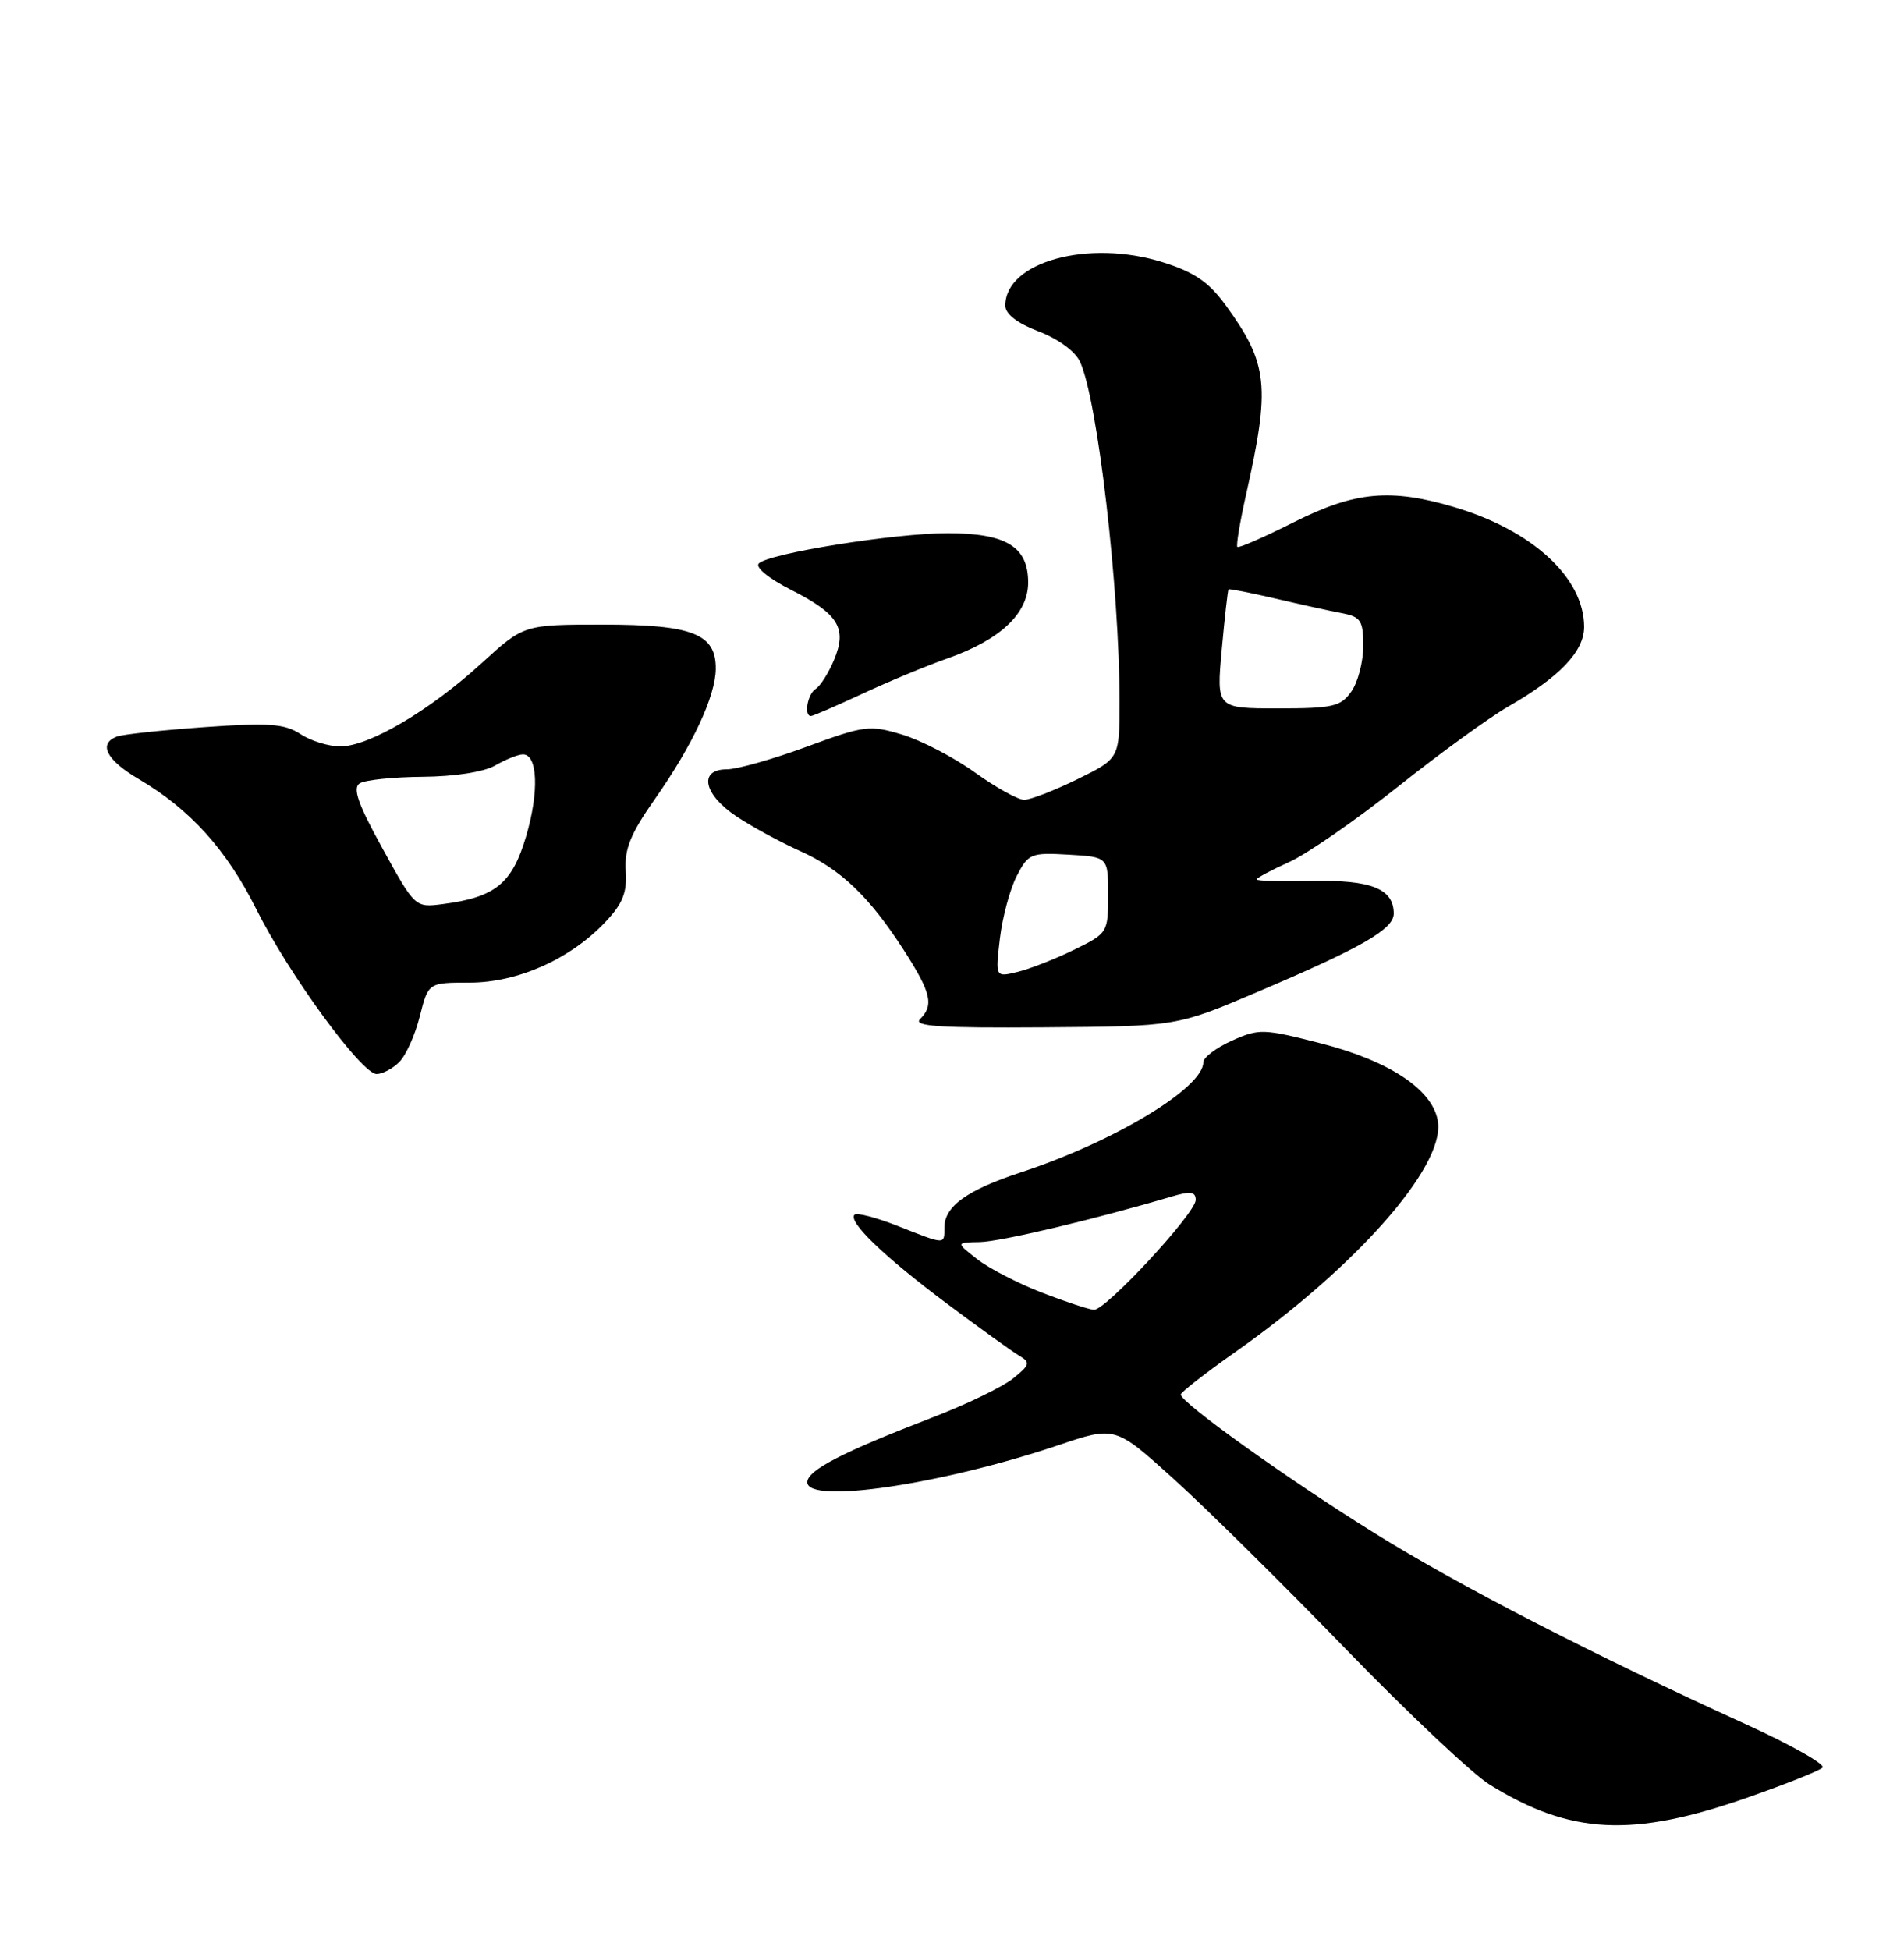 <?xml version="1.0" encoding="UTF-8" standalone="no"?>
<!DOCTYPE svg PUBLIC "-//W3C//DTD SVG 1.1//EN" "http://www.w3.org/Graphics/SVG/1.1/DTD/svg11.dtd" >
<svg xmlns="http://www.w3.org/2000/svg" xmlns:xlink="http://www.w3.org/1999/xlink" version="1.1" viewBox="0 0 250 256">
 <g >
 <path fill="currentColor"
d=" M 229.50 235.97 C 234.45 234.23 238.86 232.48 239.30 232.06 C 239.73 231.65 235.24 229.10 229.32 226.40 C 209.19 217.24 191.53 208.16 180.43 201.24 C 169.03 194.15 154.97 184.08 155.04 183.07 C 155.07 182.76 158.28 180.25 162.19 177.50 C 177.95 166.41 189.53 153.33 188.82 147.39 C 188.32 143.20 182.64 139.34 173.49 136.99 C 165.89 135.04 165.32 135.02 161.75 136.62 C 159.69 137.55 158.00 138.83 158.00 139.46 C 158.00 142.82 146.28 149.89 134.04 153.91 C 126.97 156.23 124.00 158.37 124.00 161.15 C 124.00 163.43 124.18 163.44 117.91 160.96 C 115.07 159.84 112.50 159.17 112.20 159.47 C 111.30 160.37 116.08 164.97 124.33 171.14 C 128.64 174.36 132.91 177.44 133.83 177.98 C 135.33 178.87 135.24 179.18 133.00 180.98 C 131.62 182.08 126.90 184.37 122.50 186.06 C 110.57 190.66 106.00 193.02 106.00 194.59 C 106.00 197.50 123.59 194.90 138.96 189.73 C 146.42 187.21 146.42 187.21 154.11 194.16 C 158.34 197.98 168.48 208.00 176.65 216.43 C 184.82 224.86 193.34 232.89 195.58 234.28 C 206.22 240.87 214.34 241.28 229.50 235.97 Z  M 52.43 139.42 C 53.30 138.56 54.51 135.86 55.12 133.42 C 56.24 129.00 56.24 129.00 61.65 129.00 C 67.95 129.00 74.85 125.93 79.45 121.08 C 81.77 118.64 82.35 117.18 82.16 114.34 C 81.97 111.48 82.78 109.47 85.98 104.91 C 90.94 97.85 93.95 91.40 93.98 87.81 C 94.02 83.21 90.94 82.00 79.17 82.00 C 68.78 82.00 68.78 82.00 63.23 87.07 C 56.46 93.26 48.46 97.98 44.71 97.99 C 43.18 98.00 40.81 97.27 39.45 96.37 C 37.36 95.01 35.34 94.86 26.83 95.46 C 21.25 95.86 16.08 96.41 15.34 96.70 C 12.86 97.65 13.97 99.79 18.25 102.30 C 24.95 106.24 29.75 111.55 33.63 119.32 C 37.91 127.89 47.48 141.00 49.45 141.00 C 50.22 141.00 51.57 140.29 52.43 139.42 Z  M 165.00 130.27 C 178.79 124.41 183.00 121.99 183.00 119.94 C 183.00 116.68 180.04 115.49 172.34 115.66 C 168.30 115.74 165.00 115.65 165.00 115.45 C 165.00 115.26 166.91 114.23 169.25 113.18 C 171.59 112.13 178.00 107.69 183.50 103.32 C 189.00 98.94 195.53 94.20 198.00 92.78 C 204.78 88.89 208.00 85.52 208.00 82.30 C 207.99 75.86 201.25 69.64 190.97 66.58 C 182.55 64.08 177.91 64.52 169.87 68.56 C 165.98 70.52 162.65 71.98 162.47 71.80 C 162.29 71.63 162.80 68.56 163.60 64.99 C 166.82 50.66 166.51 47.77 160.99 40.14 C 158.74 37.04 156.86 35.74 152.69 34.43 C 142.94 31.36 132.00 34.36 132.00 40.11 C 132.00 41.23 133.54 42.42 136.38 43.51 C 138.95 44.49 141.20 46.14 141.82 47.51 C 144.12 52.55 146.99 77.27 147.00 92.04 C 147.00 99.58 147.00 99.58 141.48 102.29 C 138.44 103.78 135.29 105.00 134.48 105.00 C 133.67 105.00 130.75 103.38 127.99 101.40 C 125.24 99.42 120.94 97.19 118.46 96.44 C 114.18 95.15 113.49 95.24 105.90 98.04 C 101.48 99.67 96.77 101.00 95.43 101.00 C 91.67 101.00 92.37 104.32 96.75 107.21 C 98.81 108.58 102.53 110.59 105.00 111.70 C 110.36 114.09 114.11 117.67 118.65 124.70 C 122.27 130.33 122.65 131.95 120.80 133.80 C 119.86 134.74 123.46 134.97 137.05 134.87 C 154.50 134.74 154.50 134.74 165.00 130.27 Z  M 113.23 91.08 C 116.68 89.47 121.66 87.40 124.29 86.48 C 131.31 84.02 135.00 80.58 135.00 76.47 C 135.00 71.76 132.12 70.00 124.41 70.00 C 117.46 70.00 100.96 72.64 99.63 73.97 C 99.13 74.47 100.94 75.95 103.84 77.42 C 110.11 80.60 111.26 82.47 109.51 86.64 C 108.79 88.36 107.70 90.07 107.10 90.44 C 106.03 91.10 105.52 94.00 106.48 94.00 C 106.75 94.00 109.78 92.68 113.23 91.08 Z  M 136.81 169.70 C 133.68 168.49 129.85 166.51 128.31 165.31 C 125.50 163.11 125.50 163.11 128.64 163.06 C 131.38 163.01 143.76 160.07 153.75 157.11 C 156.32 156.34 157.00 156.43 157.00 157.53 C 157.00 159.27 145.18 172.02 143.64 171.95 C 143.01 171.92 139.94 170.91 136.81 169.70 Z  M 50.23 111.40 C 47.00 105.54 46.26 103.45 47.23 102.84 C 47.93 102.39 51.65 102.01 55.50 101.98 C 59.65 101.95 63.52 101.35 65.00 100.50 C 66.38 99.71 68.01 99.05 68.63 99.04 C 70.61 98.97 70.81 103.95 69.07 109.82 C 67.24 116.01 65.03 117.80 58.13 118.69 C 54.51 119.16 54.49 119.14 50.23 111.40 Z  M 131.29 123.20 C 131.62 120.40 132.62 116.71 133.50 115.00 C 135.02 112.06 135.37 111.91 140.30 112.20 C 145.50 112.50 145.50 112.50 145.50 117.50 C 145.50 122.43 145.44 122.53 141.00 124.70 C 138.53 125.91 135.19 127.21 133.59 127.60 C 130.69 128.30 130.69 128.30 131.29 123.20 Z  M 160.42 85.27 C 160.81 81.02 161.21 77.46 161.31 77.37 C 161.42 77.27 164.20 77.82 167.50 78.59 C 170.80 79.36 174.74 80.23 176.25 80.51 C 178.67 80.98 179.00 81.49 179.00 84.80 C 179.00 86.86 178.30 89.56 177.44 90.78 C 176.05 92.76 175.02 93.00 167.81 93.00 C 159.72 93.00 159.72 93.00 160.42 85.27 Z "/>
</g>
</svg>